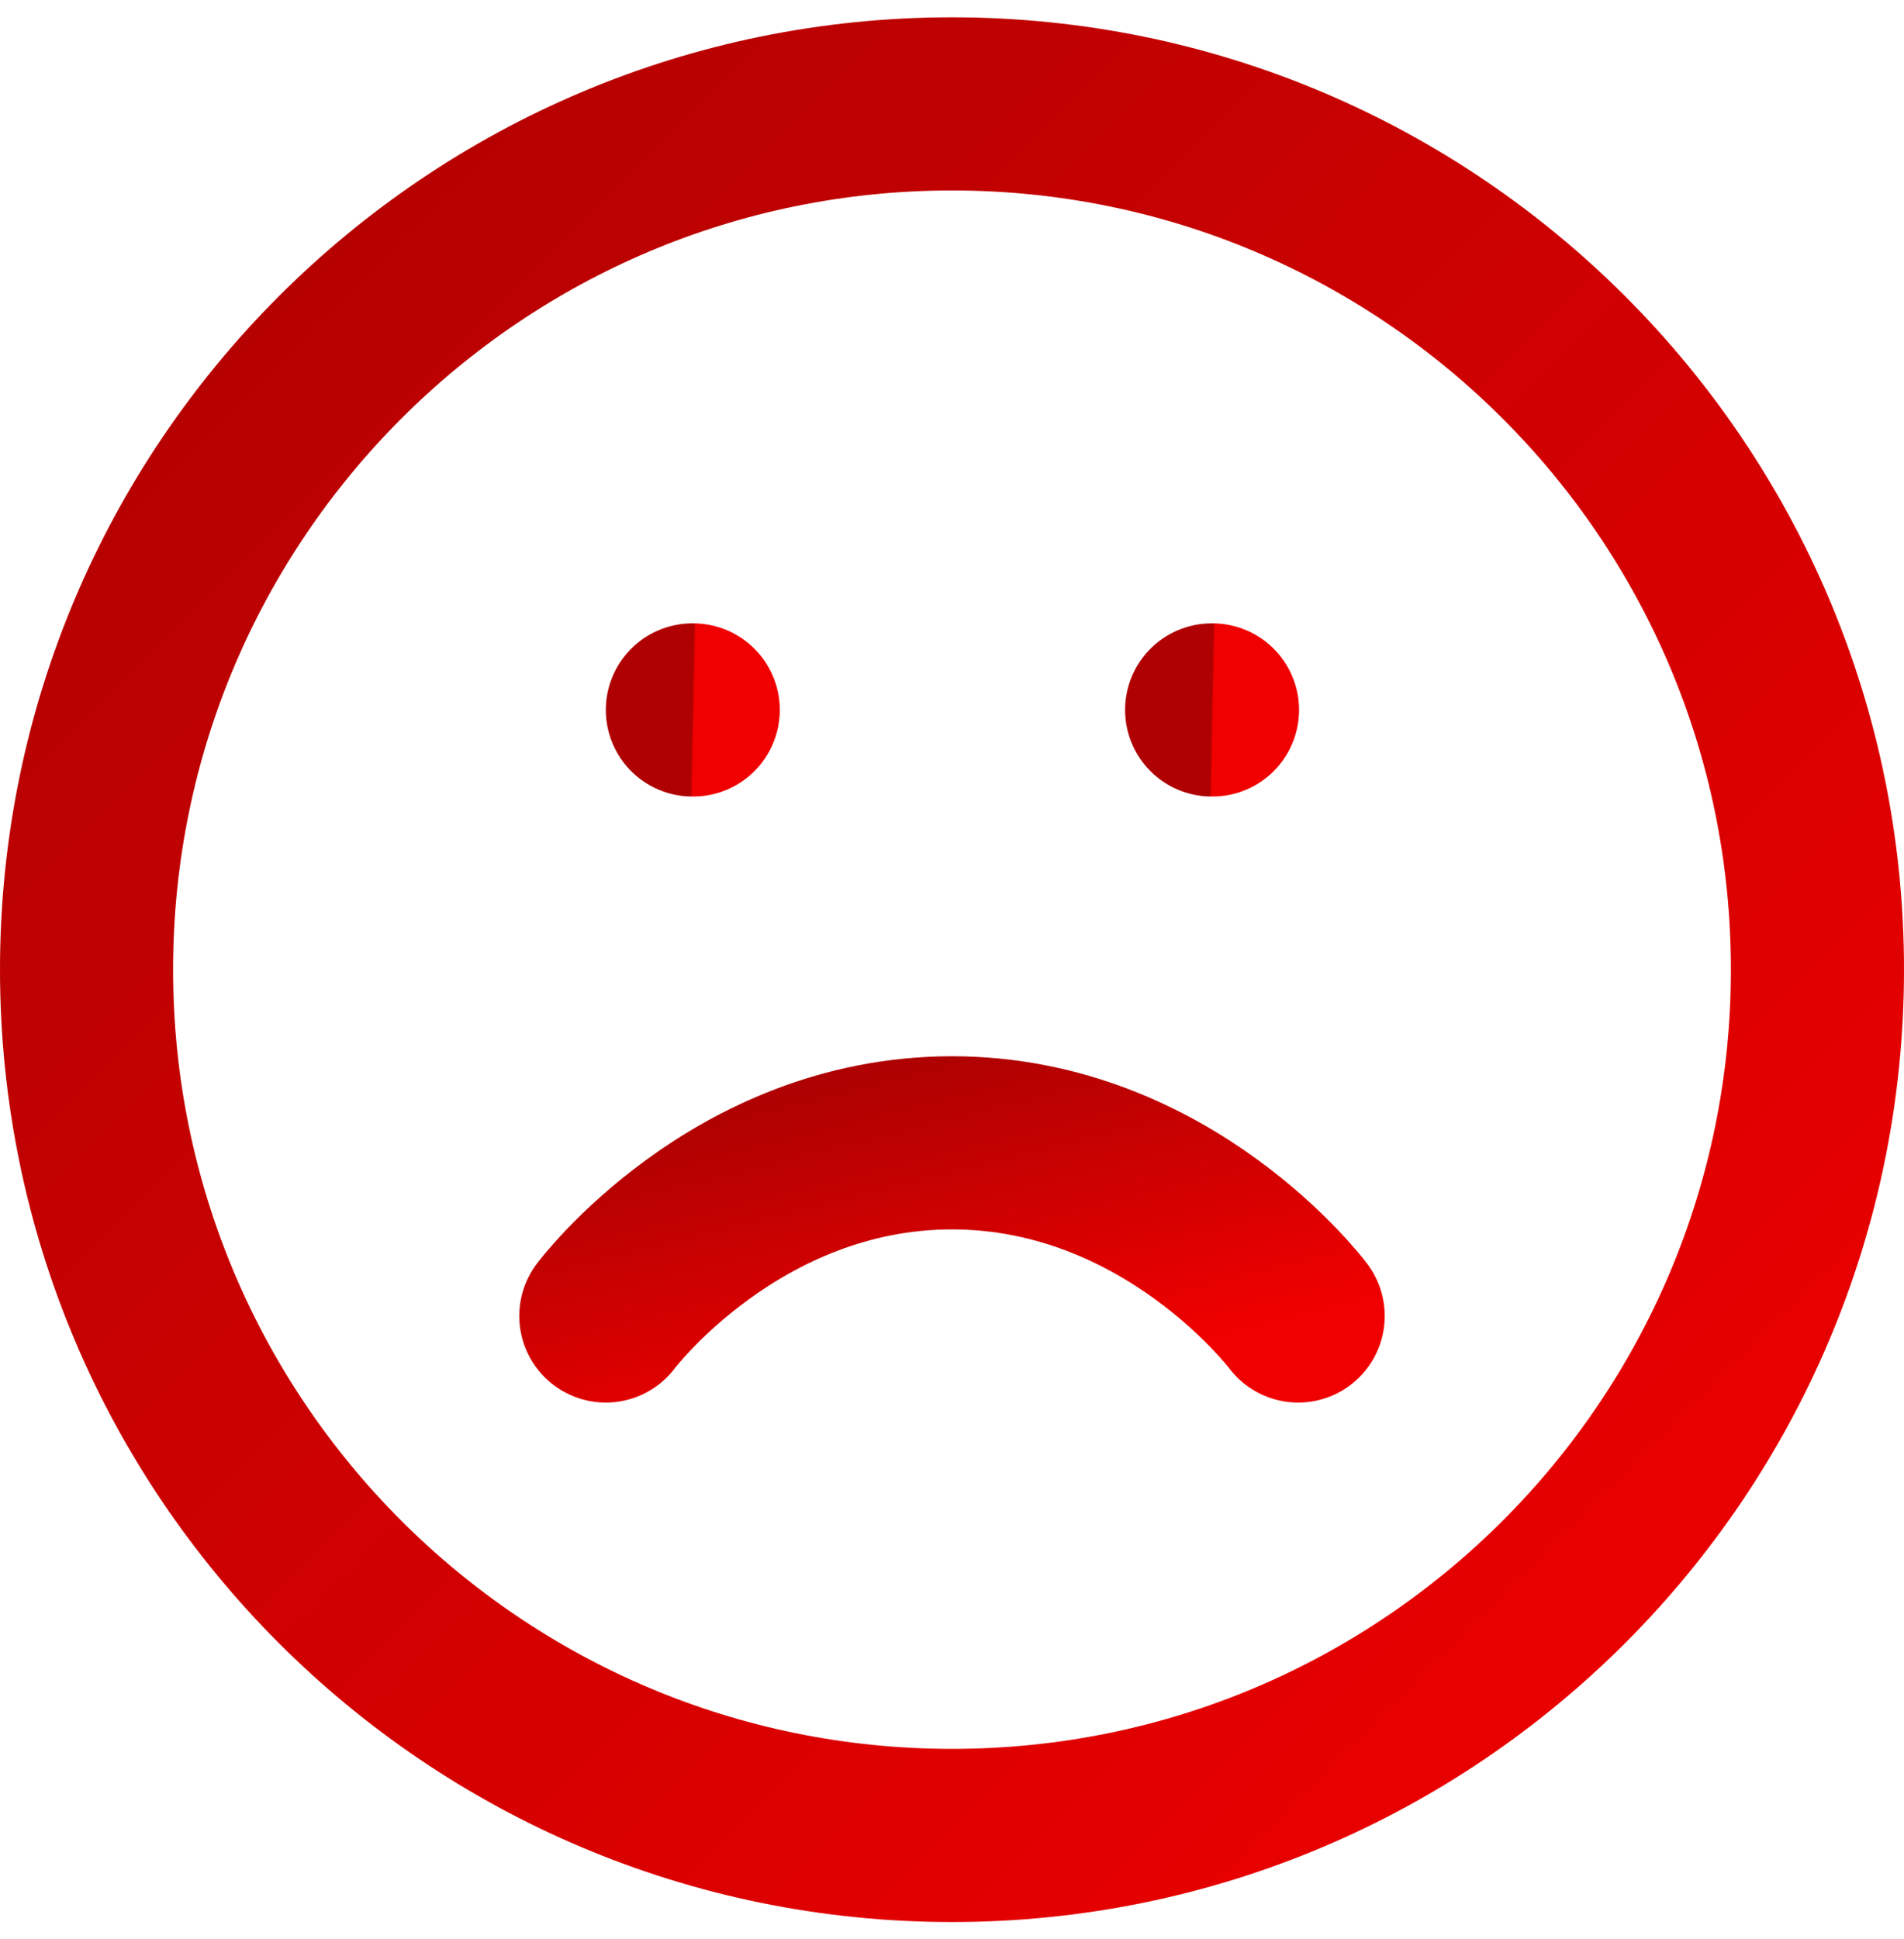 <svg width="55" height="56" viewBox="0 0 55 56" fill="none" xmlns="http://www.w3.org/2000/svg">
<path d="M27.5 53C41.307 53 52.5 41.807 52.5 28C52.5 14.193 41.307 3 27.5 3C13.693 3 2.5 14.193 2.5 28C2.5 41.807 13.693 53 27.5 53Z" stroke="url(#paint0_linear_2821_16903)" stroke-width="5" stroke-linecap="round" stroke-linejoin="round"/>
<path d="M37.5 38C37.5 38 33.75 33 27.5 33C21.25 33 17.5 38 17.5 38" stroke="url(#paint1_linear_2821_16903)" stroke-width="5" stroke-linecap="round" stroke-linejoin="round"/>
<path d="M20 20.5H20.025" stroke="url(#paint2_linear_2821_16903)" stroke-width="5" stroke-linecap="round" stroke-linejoin="round"/>
<path d="M35 20.5H35.025" stroke="url(#paint3_linear_2821_16903)" stroke-width="5" stroke-linecap="round" stroke-linejoin="round"/>
<defs>
<linearGradient id="paint0_linear_2821_16903" x1="-22.5" y1="28" x2="27.5" y2="78" gradientUnits="userSpaceOnUse">
<stop stop-color="#AF0101"/>
<stop offset="1" stop-color="#F00000"/>
</linearGradient>
<linearGradient id="paint1_linear_2821_16903" x1="7.5" y1="35.5" x2="9.853" y2="44.912" gradientUnits="userSpaceOnUse">
<stop stop-color="#AF0101"/>
<stop offset="1" stop-color="#F00000"/>
</linearGradient>
<linearGradient id="paint2_linear_2821_16903" x1="19.988" y1="21" x2="20.038" y2="21.001" gradientUnits="userSpaceOnUse">
<stop stop-color="#AF0101"/>
<stop offset="1" stop-color="#F00000"/>
</linearGradient>
<linearGradient id="paint3_linear_2821_16903" x1="34.987" y1="21" x2="35.038" y2="21.001" gradientUnits="userSpaceOnUse">
<stop stop-color="#AF0101"/>
<stop offset="1" stop-color="#F00000"/>
</linearGradient>
</defs>
</svg>
